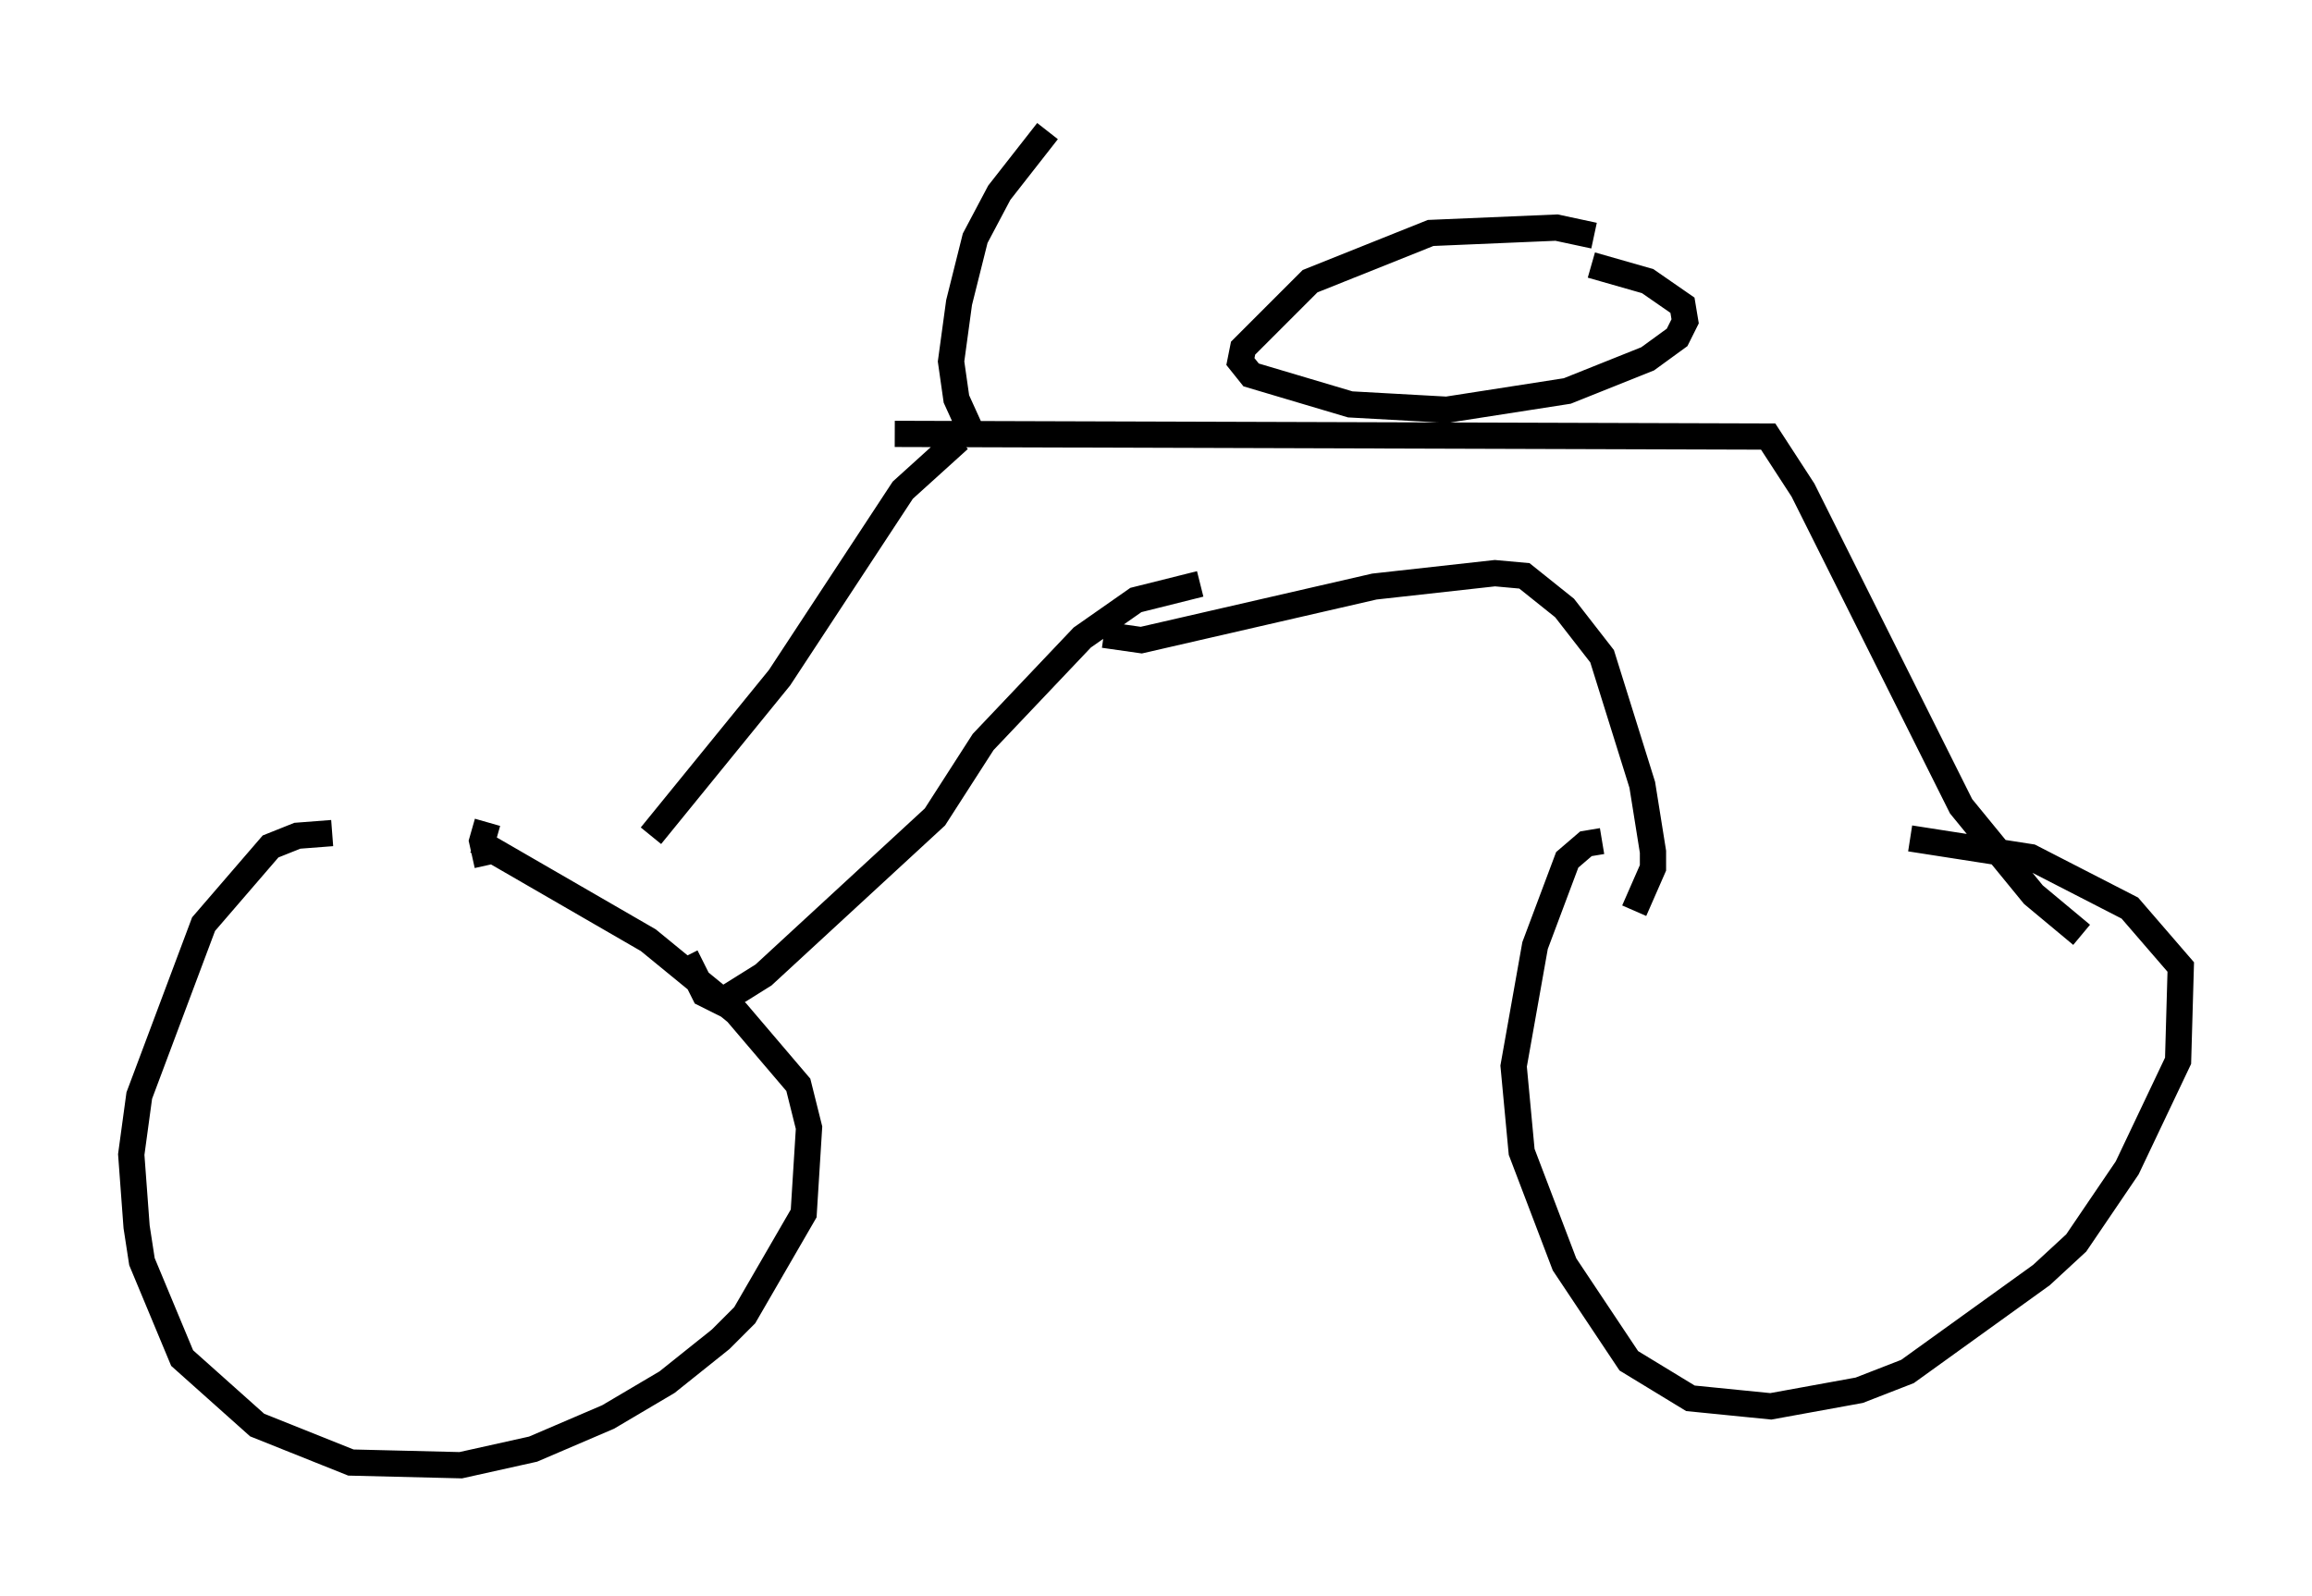 <?xml version="1.0" encoding="utf-8" ?>
<svg baseProfile="full" height="60.838" version="1.1" width="88.095" xmlns="http://www.w3.org/2000/svg" xmlns:ev="http://www.w3.org/2001/xml-events" xmlns:xlink="http://www.w3.org/1999/xlink"><defs /><rect fill="white" height="60.838" width="88.095" x="0" y="0" /><path d="M14.086, 32.257 m-1.429, -0.51 l-1.327, 0.102 -1.021, 0.408 l-2.552, 2.96 -2.45, 6.533 l-0.306, 2.246 0.204, 2.756 l0.204, 1.327 1.531, 3.675 l2.858, 2.552 3.573, 1.429 l4.185, 0.102 2.756, -0.613 l2.858, -1.225 2.246, -1.327 l2.042, -1.633 0.919, -0.919 l2.246, -3.879 0.204, -3.267 l-0.408, -1.633 -2.348, -2.756 l-3.369, -2.756 -6.533, -3.777 m42.875, 0.0 l-0.613, 0.102 -0.715, 0.613 l-1.225, 3.267 -0.817, 4.594 l0.306, 3.267 1.633, 4.288 l2.45, 3.675 2.348, 1.429 l3.063, 0.306 3.369, -0.613 l1.838, -0.715 5.104, -3.675 l1.327, -1.225 1.94, -2.858 l1.94, -4.083 0.102, -3.573 l-1.94, -2.246 -3.777, -1.94 l-4.594, -0.715 m-54.207, -0.613 l-0.204, 0.715 0.204, 0.919 m6.227, -1.123 l4.9, -6.023 4.696, -7.146 l2.144, -1.94 m-10.413, 19.702 l0.715, 1.429 0.613, 0.306 l1.633, -1.021 6.533, -6.023 l1.838, -2.858 3.777, -3.981 l2.042, -1.429 2.45, -0.613 m-11.638, -5.717 l33.28, 0.102 1.327, 2.042 l6.023, 12.046 2.756, 3.369 l1.838, 1.531 m-17.048, -0.919 l0.715, -1.633 0.0, -0.613 l-0.408, -2.552 -1.531, -4.9 l-1.429, -1.838 -1.531, -1.225 l-1.123, -0.102 -4.594, 0.51 l-8.881, 2.042 -1.429, -0.204 m18.681, -15.211 l-1.429, -0.306 -4.798, 0.204 l-4.594, 1.838 -2.552, 2.552 l-0.102, 0.51 0.408, 0.51 l3.777, 1.123 3.675, 0.204 l4.594, -0.715 3.063, -1.225 l1.123, -0.817 0.306, -0.613 l-0.102, -0.613 -1.327, -0.919 l-2.144, -0.613 m-23.684, 6.227 l-0.51, -1.123 -0.204, -1.429 l0.306, -2.246 0.613, -2.45 l0.919, -1.735 1.838, -2.348 " fill="none" stroke="black" stroke-width="1" /></svg>